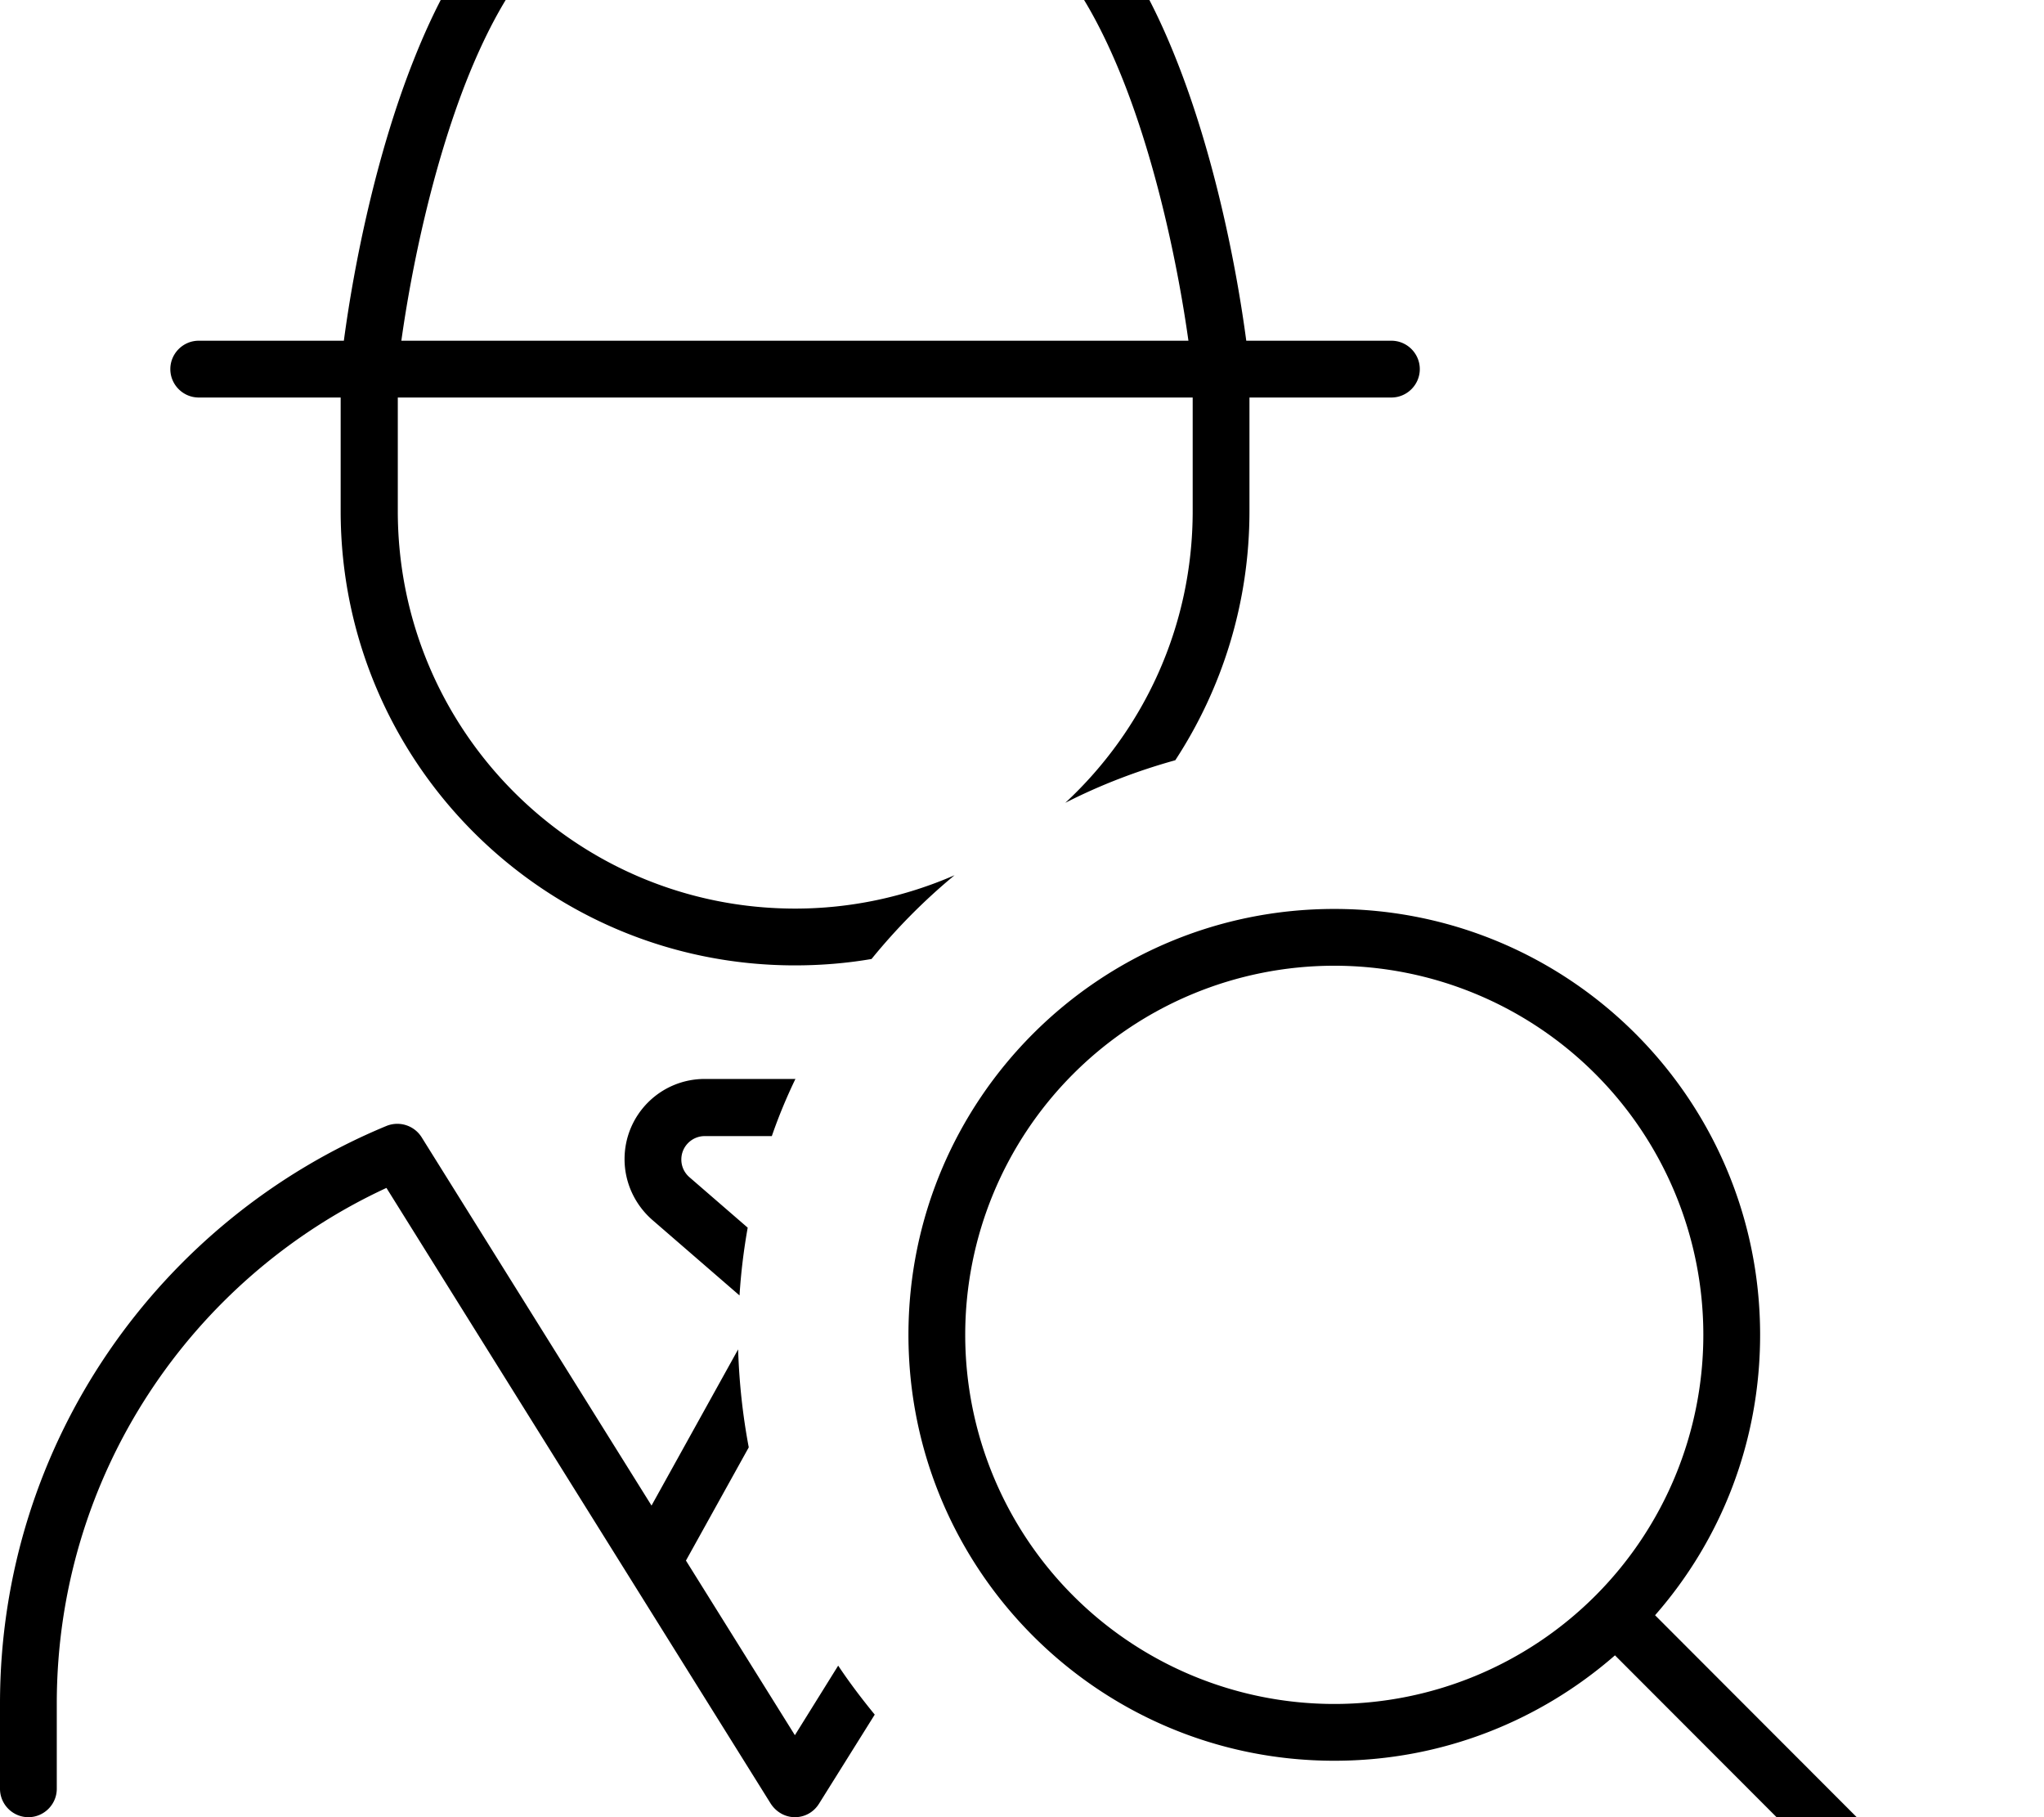 <svg fill="currentColor" xmlns="http://www.w3.org/2000/svg" viewBox="0 0 576 512"><!--! Font Awesome Pro 7.0.1 by @fontawesome - https://fontawesome.com License - https://fontawesome.com/license (Commercial License) Copyright 2025 Fonticons, Inc. --><path fill="currentColor" d="M174-40c-14.3 0-26 7.5-35.2 18-9.2 10.4-16.5 24.4-22.3 39.1-10.5 26.5-16.7 57.2-19.6 78.9L56 96c-4.4 0-8 3.6-8 8s3.6 8 8 8l40 0 0 32c0 70.7 57.3 128 128 128 7.4 0 14.6-.6 21.6-1.8 7-8.6 14.8-16.5 23.4-23.6-13.8 6-29 9.4-44.9 9.4-61.9 0-112-50.1-112-112l0-32 224 0 0 32c0 32.5-13.8 61.7-35.9 82.2 9.8-5 20.2-9 31-12 13.2-20.2 20.9-44.3 20.9-70.2l0-32 40 0c4.4 0 8-3.6 8-8s-3.6-8-8-8l-40.9 0c-2.9-21.8-9.1-52.4-19.6-78.9-5.8-14.7-13.1-28.7-22.3-39.1-9.2-10.4-20.9-18-35.2-18-10.6 0-20.8 3.5-29.3 6.7-7.5 2.8-15.7 4.9-20.7 4.9s-13.2-2.1-20.7-4.9C194.8-36.5 184.6-40 174-40zm50.2 344l-25.6 0c-12.5 0-22.6 10.1-22.6 22.6 0 6.6 2.9 12.8 7.8 17.1L208.4 365c.4-6.5 1.2-12.9 2.3-19.1l-16.4-14.2c-1.5-1.3-2.3-3.1-2.3-5 0-3.7 3-6.6 6.6-6.6l18.9 0c1.9-5.5 4.1-10.8 6.6-16zm-16.2 76.2l-24.4 44-64.8-103.8c-2.1-3.3-6.2-4.6-9.8-3.2-63.9 26.4-109 89.3-109 162.8l0 24c0 4.4 3.6 8 8 8s8-3.6 8-8l0-24c0-64.4 38-119.9 92.9-145.3L217.2 508.2c1.5 2.3 4 3.8 6.8 3.8s5.3-1.4 6.8-3.8l15.7-25.1c-3.6-4.4-7.1-9-10.3-13.8l-12.2 19.6-30.7-49.2 17.7-31.9c-1.7-9-2.7-18.2-3-27.6zM334.9 96L113.1 96c2.9-20.7 8.8-48.9 18.3-73.1 5.5-13.9 12-26 19.4-34.4 7.4-8.4 15.1-12.5 23.2-12.5 7.5 0 15.3 2.5 23.7 5.7 7.9 3 18.4 6 26.3 6s18.4-3 26.3-6c8.4-3.2 16.2-5.7 23.7-5.7 8.1 0 15.8 4.2 23.2 12.5 7.4 8.4 13.9 20.5 19.4 34.4 9.5 24.1 15.4 52.4 18.3 73.1zM376 272.1a104 104 0 1 1 0 208 104 104 0 1 1 0-208zm0 224c30.3 0 57.9-11.2 79.1-29.7l75.3 75.4c3.1 3.1 8.2 3.1 11.3 0s3.1-8.2 0-11.3l-75.3-75.4c18.5-21.1 29.6-48.7 29.6-79 0-66.3-53.7-120-120-120s-120 53.7-120 120 53.7 120 120 120z"/></svg>